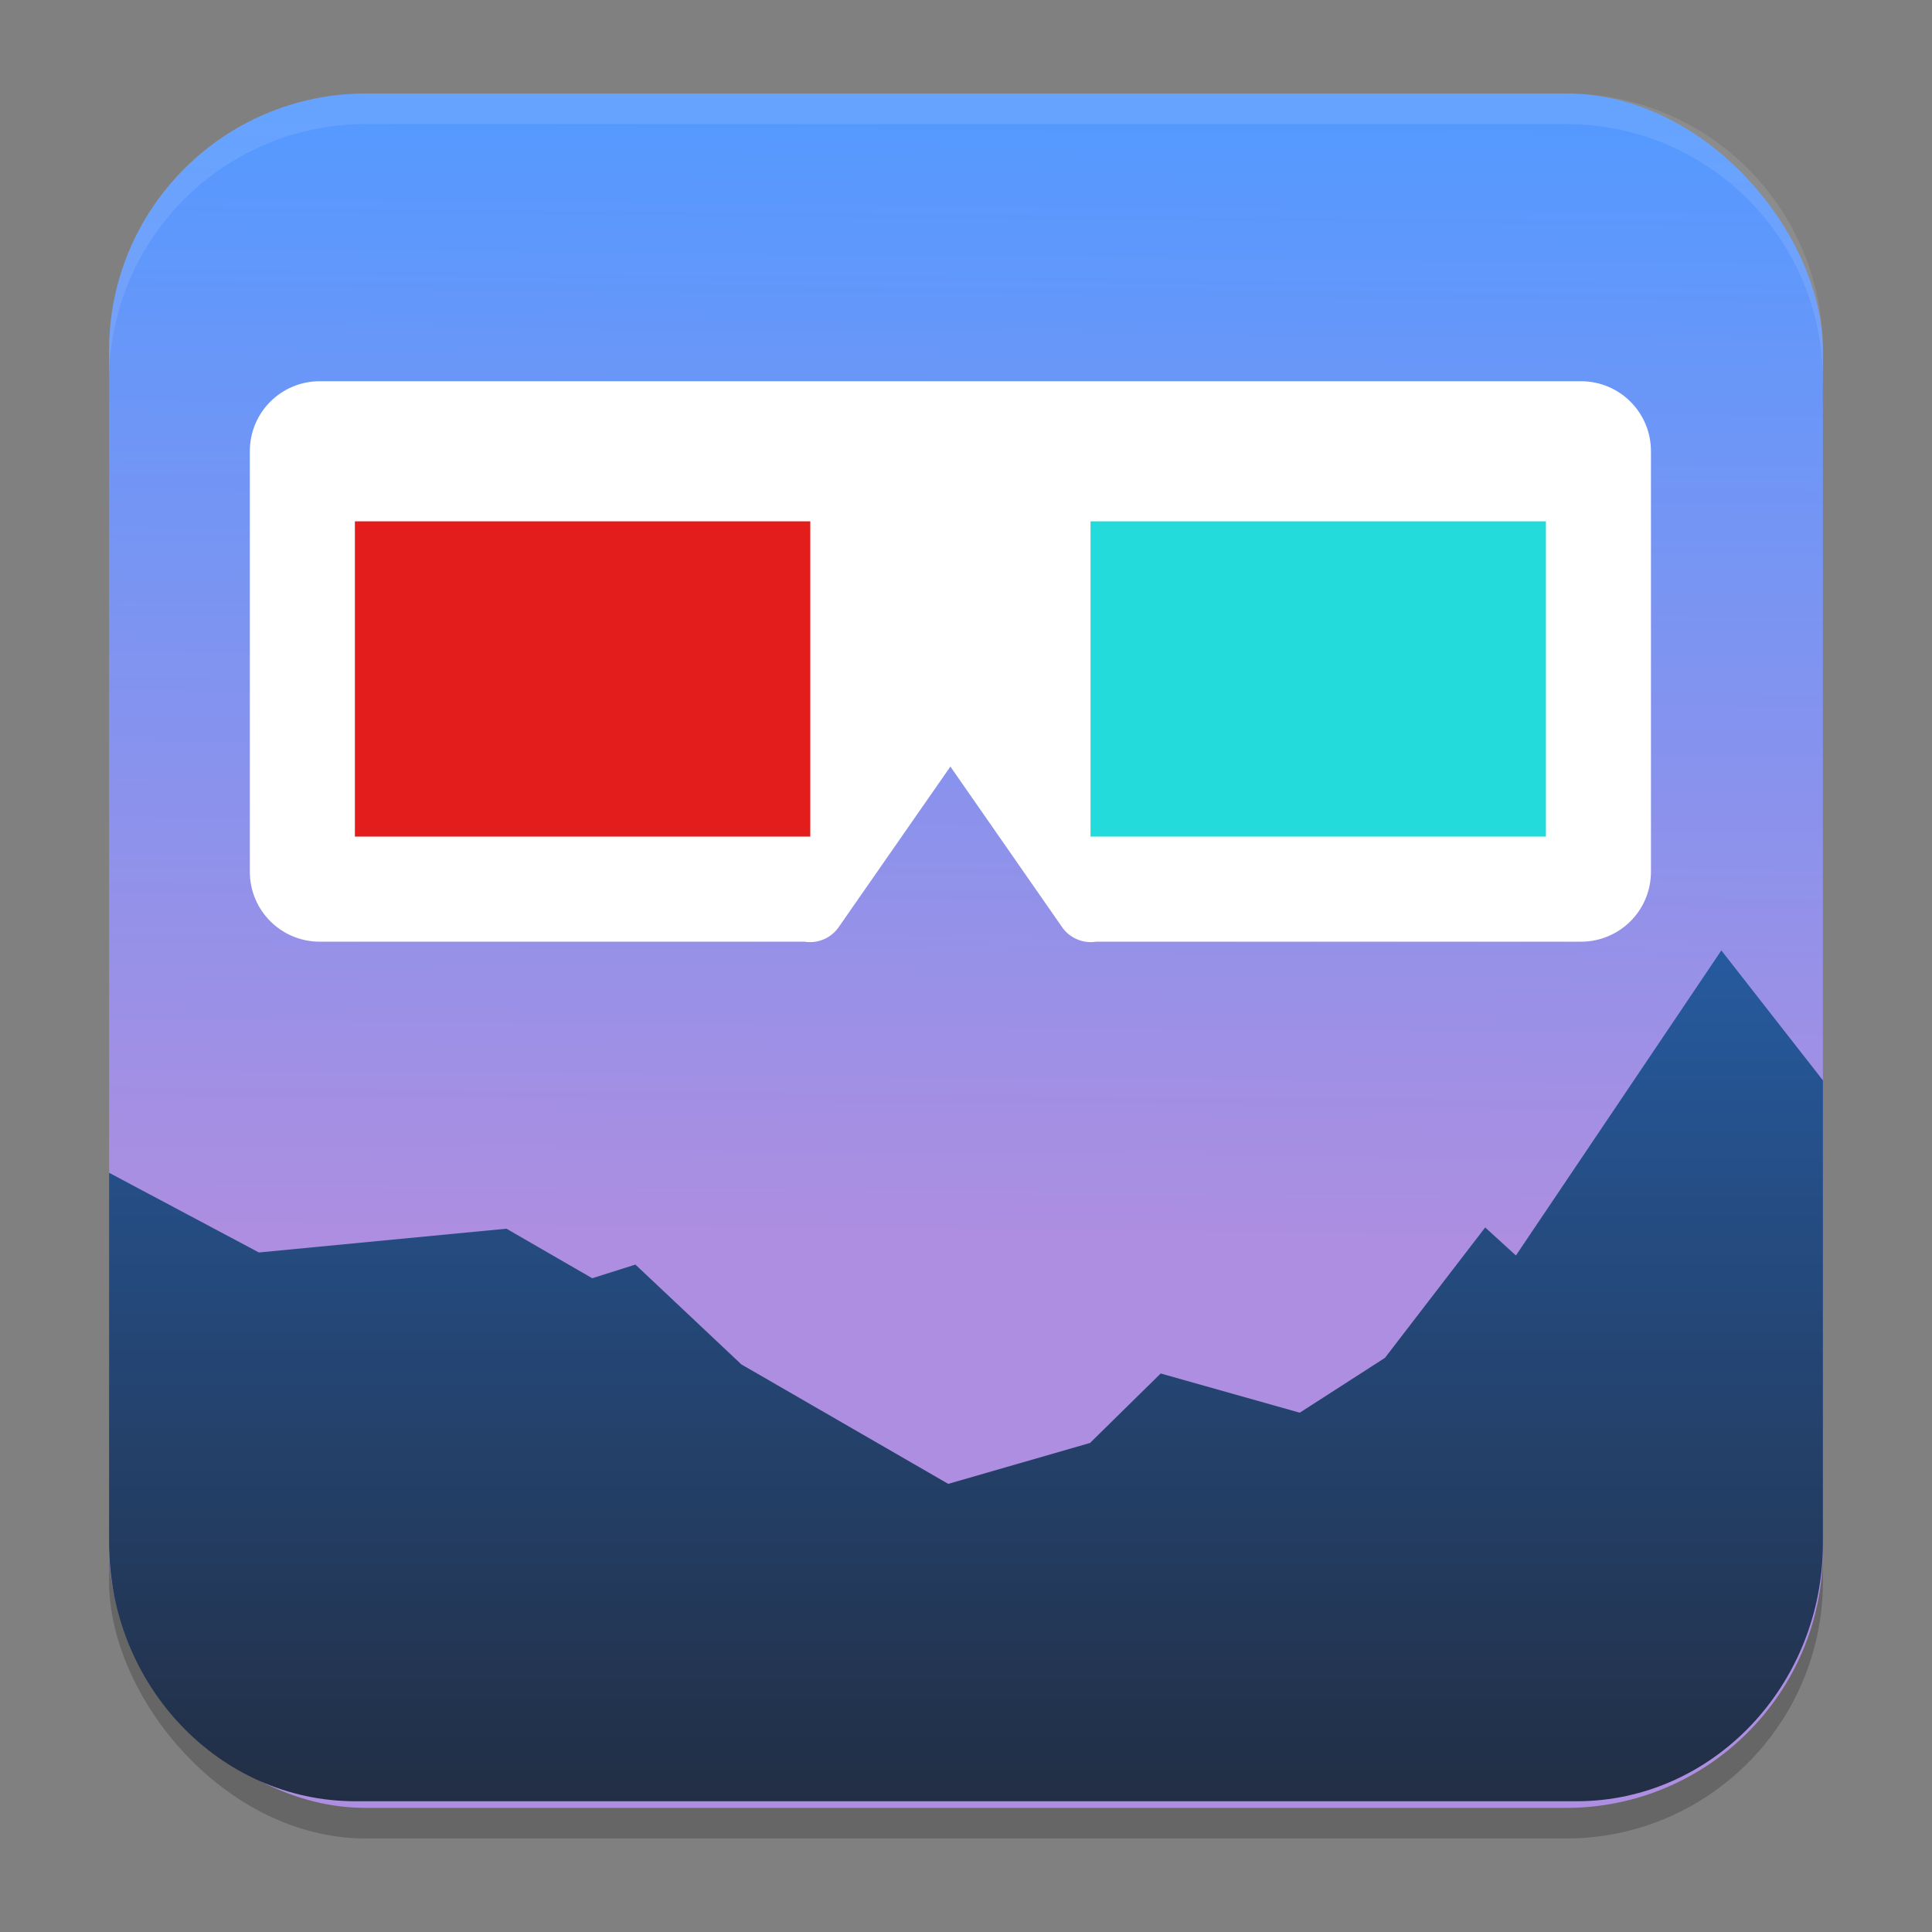 <?xml version="1.0" encoding="UTF-8" standalone="no"?>
<svg
   width="62"
   height="62"
   version="1.1"
   id="svg5"
   sodipodi:docname="popout3d.svg"
   inkscape:version="1.4 (unknown)"
   xmlns:inkscape="http://www.inkscape.org/namespaces/inkscape"
   xmlns:sodipodi="http://sodipodi.sourceforge.net/DTD/sodipodi-0.dtd"
   xmlns:xlink="http://www.w3.org/1999/xlink"
   xmlns="http://www.w3.org/2000/svg"
   xmlns:svg="http://www.w3.org/2000/svg">
  <rect width="100%" height="100%" fill="#808080" stroke="none"/>
  <defs
     id="defs5">
    <linearGradient
       id="linearGradient8"
       inkscape:collect="always">
      <stop
         style="stop-color:#ae8ee0;stop-opacity:1;"
         offset="0"
         id="stop8" />
      <stop
         style="stop-color:#5599ff;stop-opacity:1"
         offset="1"
         id="stop10" />
    </linearGradient>
    <linearGradient
       id="linearGradient4217">
      <stop
         style="stop-color:#000000;stop-opacity:1;"
         offset="0"
         id="stop2" />
      <stop
         style="stop-color:#000000;stop-opacity:0;"
         offset="1"
         id="stop4" />
    </linearGradient>
    <linearGradient
       id="linearGradient4161">
      <stop
         style="stop-color:#334545;stop-opacity:1;"
         offset="0"
         id="stop7" />
      <stop
         style="stop-color:#4d6868;stop-opacity:1"
         offset="1"
         id="stop9" />
    </linearGradient>
    <linearGradient
       id="a-1-2"
       y1="510.8"
       y2="527.14"
       gradientUnits="userSpaceOnUse"
       x2="0">
      <stop
         stop-color="#7cbaf8"
         id="stop2-2-7" />
      <stop
         offset="1"
         stop-color="#f4fcff"
         id="stop4-70-0" />
    </linearGradient>
    <linearGradient
       id="c"
       y1="503.8"
       x1="400.57"
       y2="519.8"
       x2="416.57"
       gradientUnits="userSpaceOnUse">
      <stop
         stop-color="#292c2f"
         id="stop12" />
      <stop
         offset="1"
         stop-opacity="0"
         id="stop14" />
    </linearGradient>
    <linearGradient
       id="b"
       y1="542.8"
       x1="408.57"
       y2="521.8"
       x2="387.57"
       gradientUnits="userSpaceOnUse"
       gradientTransform="translate(-384.57,-499.8)">
      <stop
         stop-color="#197cf1"
         id="stop7-8" />
      <stop
         offset="1"
         stop-color="#20bcfa"
         id="stop9-7" />
    </linearGradient>
    <linearGradient
       xlink:href="#linearGradient1389"
       id="linearGradient4503-5-6"
       y1="37"
       y2="4"
       x2="0"
       gradientUnits="userSpaceOnUse"
       gradientTransform="matrix(1.022,0,0,1,21.749,8.259)" />
    <linearGradient
       id="linearGradient1389">
      <stop
         style="stop-color:#ffaaaa;stop-opacity:1"
         id="stop1385"
         offset="0" />
      <stop
         offset="1"
         style="stop-color:#ff5555;stop-opacity:1"
         id="stop1387" />
    </linearGradient>
    <linearGradient
       id="paint543_linear_890_11"
       x1="978.5"
       y1="298"
       x2="978.5"
       y2="304"
       gradientUnits="userSpaceOnUse"
       gradientTransform="matrix(0.75,0,0,0.75,-717.383,-173.491)">
      <stop
         offset="0.189"
         stop-color="#EFF2F6"
         id="stop1829" />
      <stop
         offset="0.85"
         stop-color="#B7C6CD"
         id="stop1830" />
    </linearGradient>
    <linearGradient
       inkscape:collect="always"
       xlink:href="#linearGradient8"
       id="linearGradient10"
       x1="31.158"
       y1="41.05"
       x2="31.5"
       y2="4.982"
       gradientUnits="userSpaceOnUse" />
    <linearGradient
       id="linearGradient4144">
      <stop
         style="stop-color:#c83771;stop-opacity:1"
         offset="0"
         id="stop1141" />
      <stop
         style="stop-color:#de87aa;stop-opacity:1"
         offset="1"
         id="stop1143" />
    </linearGradient>
    <linearGradient
       id="_lgradient_11"
       x1="0"
       y1="0.5"
       x2="0.907"
       y2="0.92"
       gradientTransform="matrix(21.039,0,0,3.574,22.835,87.929)"
       gradientUnits="userSpaceOnUse">
      <stop
         offset="0%"
         stop-opacity="1"
         style="stop-color:rgb(255,65,108)"
         id="stop1-5" />
      <stop
         offset="84.348%"
         stop-opacity="1"
         style="stop-color:rgb(255,75,43)"
         id="stop2-3" />
    </linearGradient>
    <linearGradient
       id="_lgradient_12"
       x1="0"
       y1="0.5"
       x2="1"
       y2="0.5"
       gradientTransform="matrix(41.999,0,0,41.999,12.5,68.765)"
       gradientUnits="userSpaceOnUse">
      <stop
         offset="0%"
         stop-opacity="1"
         style="stop-color:rgb(247,242,6)"
         id="stop3-5" />
      <stop
         offset="97.826%"
         stop-opacity="1"
         style="stop-color:rgb(255,187,36)"
         id="stop4-6" />
    </linearGradient>
    <linearGradient
       id="b-3"
       x2="1"
       gradientTransform="matrix(0,-35.215,33.562,0,1302.302,58.859)"
       gradientUnits="userSpaceOnUse">
      <stop
         stop-color="#222e44"
         offset="0"
         id="stop3" />
      <stop
         stop-color="#2767b9"
         offset="1"
         id="stop4-67" />
    </linearGradient>
  </defs>
  <sodipodi:namedview
     id="namedview5"
     pagecolor="#ffffff"
     bordercolor="#000000"
     borderopacity="0.25"
     inkscape:showpageshadow="2"
     inkscape:pageopacity="0.0"
     inkscape:pagecheckerboard="0"
     inkscape:deskcolor="#d1d1d1"
     inkscape:zoom="5.84375"
     inkscape:cx="35.508021"
     inkscape:cy="58.951872"
     inkscape:window-width="1920"
     inkscape:window-height="998"
     inkscape:window-x="0"
     inkscape:window-y="0"
     inkscape:window-maximized="1"
     inkscape:current-layer="svg5" />
  <g
     id="g2"
     transform="translate(-0.5,-1)">
    <rect
       style="opacity:0.2;stroke-width:0.982"
       width="55"
       height="55.018"
       x="4"
       y="4.982"
       rx="8.25"
       ry="8.253"
       id="rect1" />
    <rect
       style="fill:url(#linearGradient10);stroke-width:0.982"
       width="55"
       height="55.018"
       x="4"
       y="4"
       rx="8.25"
       ry="8.253"
       id="rect2" />
    <path
       style="opacity:0.1;fill:#ffffff;stroke-width:0.982"
       d="M 12.248,4 C 7.678,4 4,7.679 4,12.251 v 0.982 C 4,8.662 7.678,4.982 12.248,4.982 H 50.752 C 55.322,4.982 59,8.662 59,13.234 V 12.251 C 59,7.679 55.322,4 50.752,4 Z"
       id="path4" />
    <g
       id="g1"
       transform="translate(-0.242)">
      <path
         d="m 11.007,13.234 c -1.246,0 -2.248,1.003 -2.248,2.248 v 13.49 c 0,1.246 1.003,2.248 2.248,2.248 h 15.551 c 0.441,0.07 0.88,-0.126 1.122,-0.501 l 3.561,-5.119 3.561,5.119 c 0.241,0.372 0.678,0.569 1.115,0.501 h 15.558 c 1.246,0 2.248,-1.003 2.248,-2.248 v -13.49 c 0,-1.246 -1.003,-2.248 -2.248,-2.248 z"
         fill="#ffffff"
         fill-rule="nonzero"
         id="path6"
         style="stroke-width:1.124" />
      <path
         d="M 12.131,17.73 H 26.745 V 27.847 H 12.131 Z"
         fill="#e31c1c"
         id="path7"
         style="stroke-width:1.124" />
      <path
         d="M 35.738,17.73 H 50.352 V 27.847 H 35.738 Z"
         fill="#24dbdb"
         id="path8"
         style="stroke-width:1.124" />
    </g>
    <path
       d="M 55.74,31.5 59,35.671 V 50.511 C 59,55.089 55.459,58.804 51.096,58.804 H 11.904 C 7.541,58.804 4,55.089 4,50.511 V 38.635 l 4.808,2.558 7.944,-0.763 2.753,1.59 1.386,-0.438 3.4,3.203 6.639,3.834 4.55,-1.313 2.268,-2.229 4.462,1.258 2.735,-1.76 3.216,-4.185 0.986,0.9 z"
       fill="url(#b)"
       id="path5"
       style="fill:url(#b-3);stroke-width:1.3" />
  </g>
</svg>
